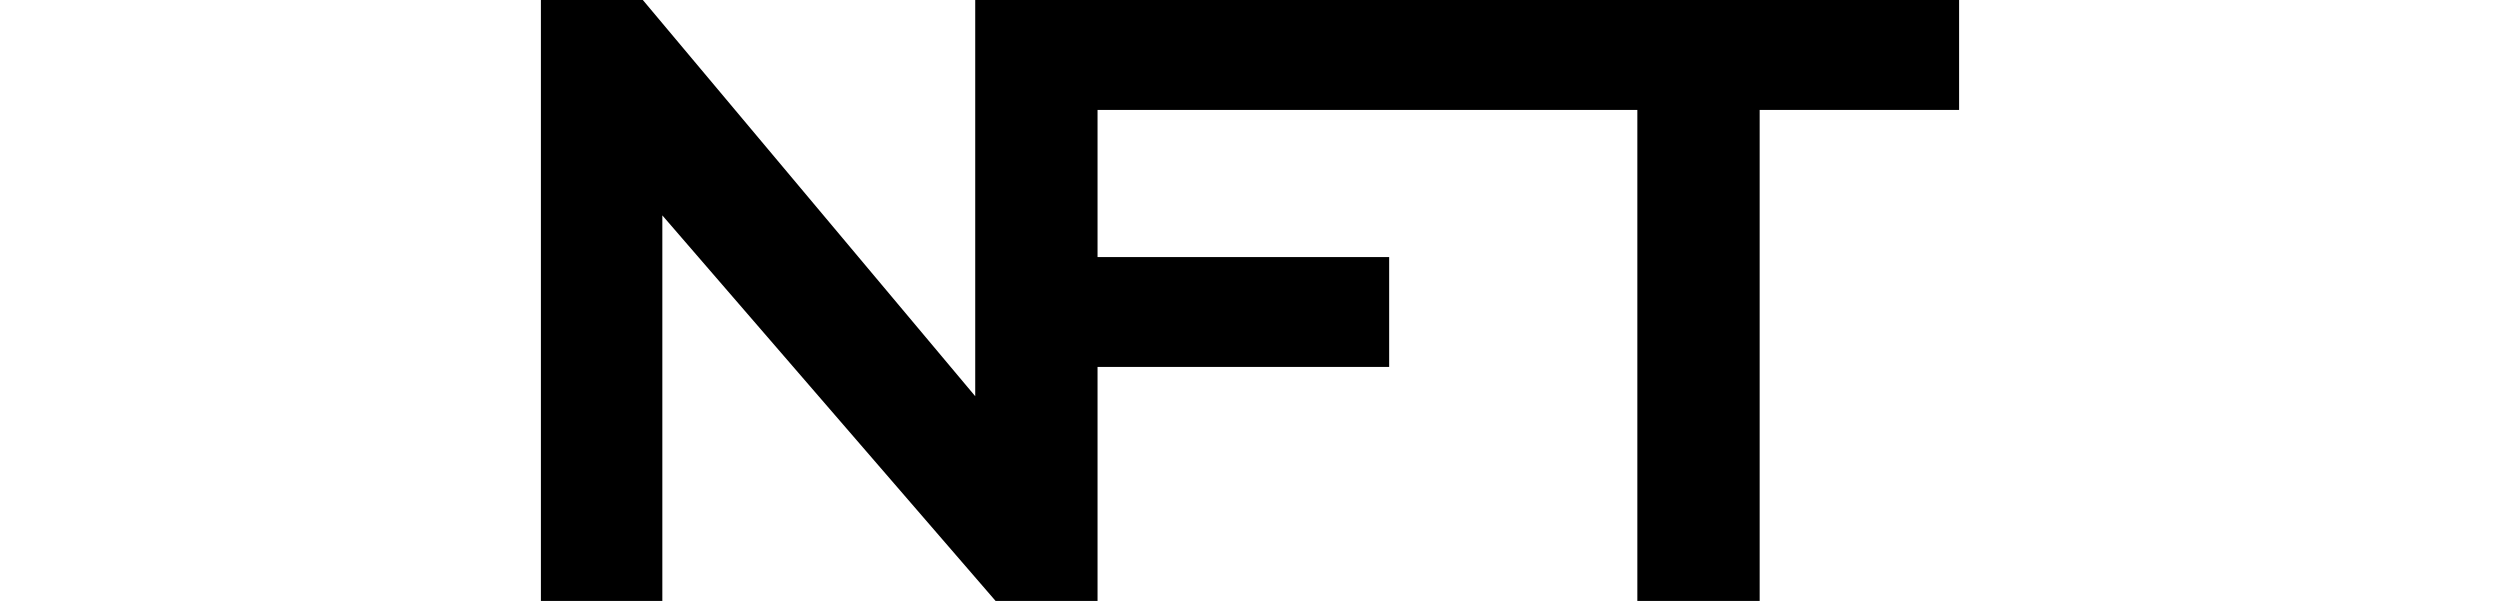 <?xml version="1.0" encoding="utf-8" ?>
<!-- Generator: Adobe Illustrator 18.0.0, SVG Export Plug-In . SVG Version: 6.00 Build 0)  -->
<!DOCTYPE svg PUBLIC "-//W3C//DTD SVG 1.1//EN" "http://www.w3.org/Graphics/SVG/1.1/DTD/svg11.dtd">
<svg version="1.1" id="Слой_1" xmlns="http://www.w3.org/2000/svg" xmlns:xlink="http://www.w3.org/1999/xlink" x="0px" y="0px" viewBox="0 0 160 67.8" enable-background="new 0 0 160 67.8" width="208px" height="50px" xml:space="preserve">
	<polygon points="49,0 49,44.7 11.5,0 0,0 0,67.8 13.7,67.8 13.7,24.3 51.3,67.8 62.8,67.8 62.8,41.4 95.7,41.4 95.7,29 62.8,29
	62.8,12.4 123.7,12.4 123.7,67.8 137.5,67.8 137.5,12.4 160,12.4 160,0 " />
</svg>
